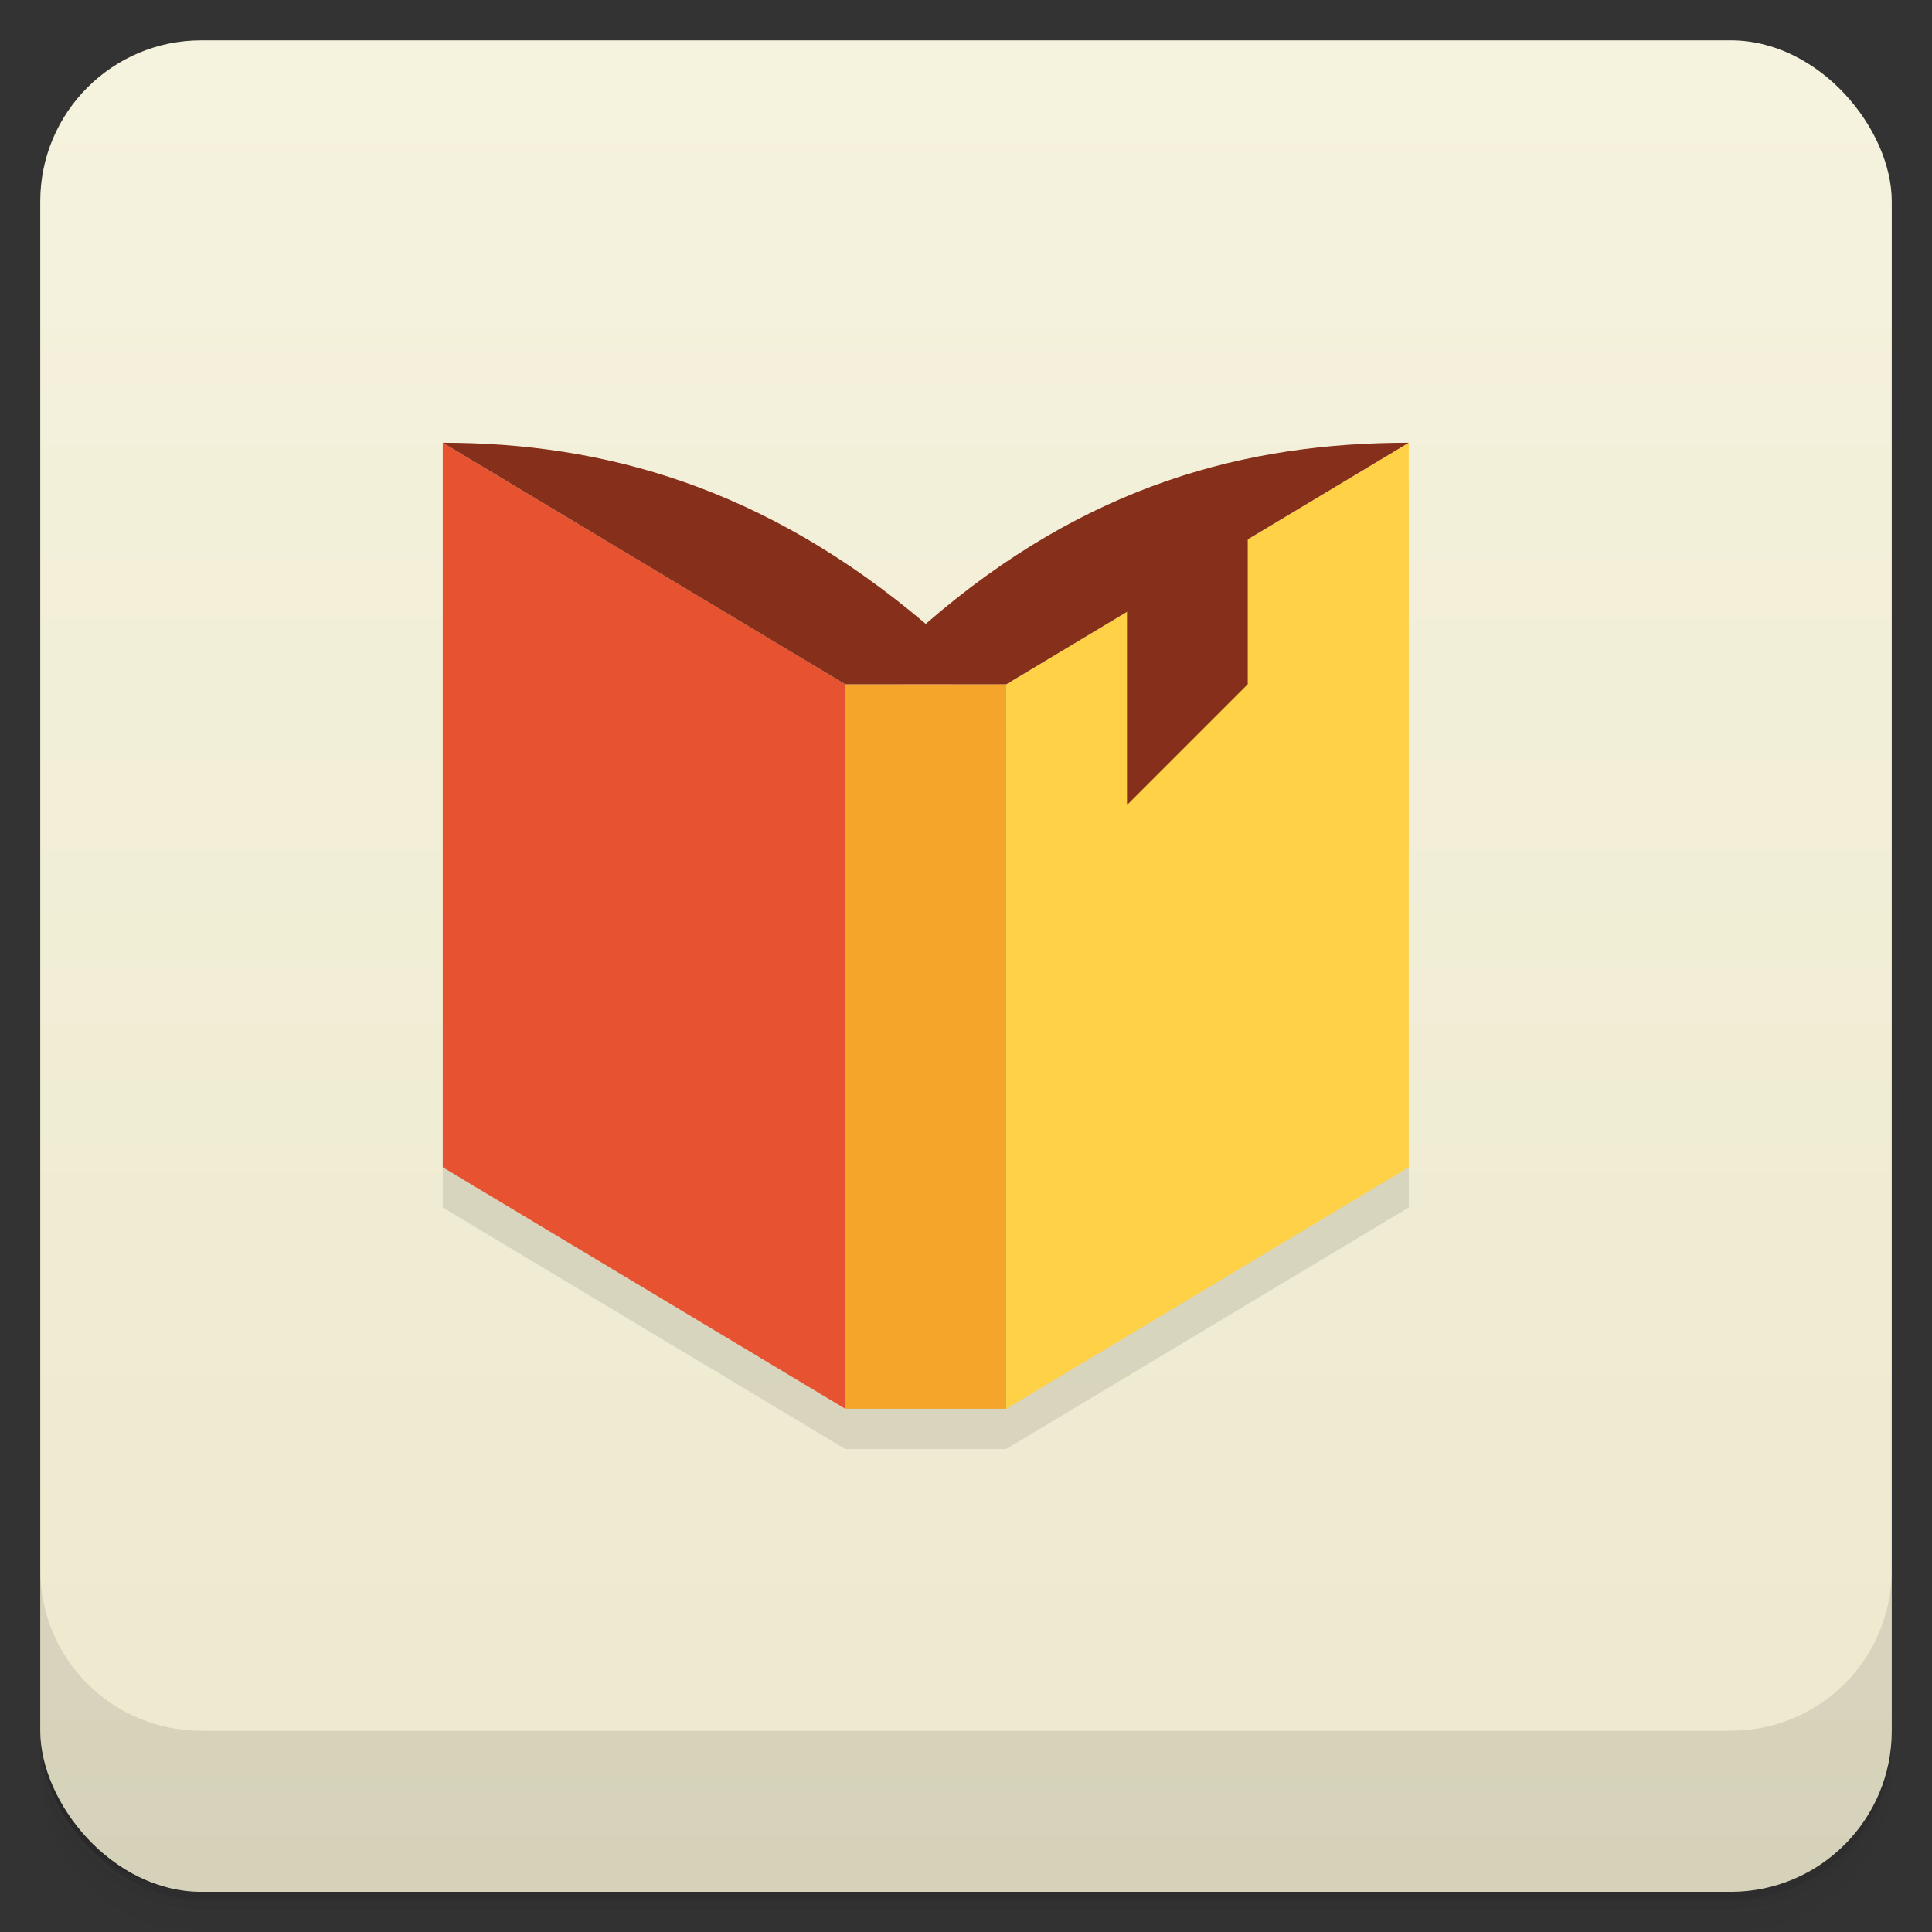 <?xml version="1.0" encoding="UTF-8"?>
<svg width="48" height="48" version="1.1" xmlns="http://www.w3.org/2000/svg" xmlns:cc="http://creativecommons.org/ns#" xmlns:dc="http://purl.org/dc/elements/1.1/" xmlns:rdf="http://www.w3.org/1999/02/22-rdf-syntax-ns#" xmlns:xlink="http://www.w3.org/1999/xlink">
 <rect width="100%" height="100%" fill="#333333" stroke="none"/>
 <defs>
  <linearGradient id="linearGradient4075" x1="24" x2="24" y1="1051.4" y2="1005.4" gradientUnits="userSpaceOnUse">
   <stop stop-color="#ede9ce" offset="0"/>
   <stop stop-color="#f5f2de" offset="1"/>
  </linearGradient>
 </defs>
 <g transform="translate(0 -1004.4)">
  <path d="m5 1006.4c-2.216 0-4 1.784-4 4v37.25c0 2.216 1.784 4 4 4h38c2.216 0 4-1.784 4-4v-37.25c0-2.216-1.784-4-4-4h-38zm-4 41.5v0.5c0 2.216 1.784 4 4 4h38c2.216 0 4-1.784 4-4v-0.5c0 2.216-1.784 4-4 4h-38c-2.216 0-4-1.784-4-4z" opacity=".02"/>
  <path d="m1 1047.6v0.25c0 2.216 1.784 4 4 4h38c2.216 0 4-1.784 4-4v-0.25c0 2.216-1.784 4-4 4h-38c-2.216 0-4-1.784-4-4z" opacity=".05"/>
  <rect x="1" y="1005.6" width="46" height="46" rx="4" opacity=".1"/>
 </g>
 <g transform="translate(0 -1004.4)">
  <g transform="translate(0 .002)" fill="url(#linearGradient4075)">
   <rect x="1" y="1005.4" width="46" height="46" rx="4" fill="url(#linearGradient4075)"/>
  </g>
  <path d="m1 1043.4v4c0 2.216 1.784 4 4 4h38c2.216 0 4-1.784 4-4v-4c0 2.216-1.784 4-4 4h-38c-2.216 0-4-1.784-4-4z" opacity=".1"/>
 </g>
 <g>
  <g>
   <path d="m25 36v-18h-4v18" opacity=".1"/>
   <path d="m21 18-10-6 1e-6 18l10 6" opacity=".1"/>
   <path d="m35 30v-18l-10 6v18" opacity=".1"/>
   <path d="m35 13c-4 0-8 1.02-12 4.5-4-3.395-8-4.5-12-4.5l10 6h4" opacity=".1"/>
   <path d="m34 14" opacity=".1"/>
  </g>
  <g>
   <path d="m25 35v-18h-4v18" fill="#f5a529"/>
   <path d="m21 17-10-6v18l10 6" fill="#e75230"/>
   <path d="m35 29v-18l-10 6v18" fill="#ffd146"/>
   <path d="m35 11c-4 0-8 1.02-12 4.5-4-3.395-8-4.5-12-4.5l10 6h4" fill="#86301b"/>
   <path d="m33 12" fill="#f9f9f9"/>
  </g>
  <path d="m28 15v5l3-3v-4h-3z" fill="#86301b"/>
 </g>
</svg>
